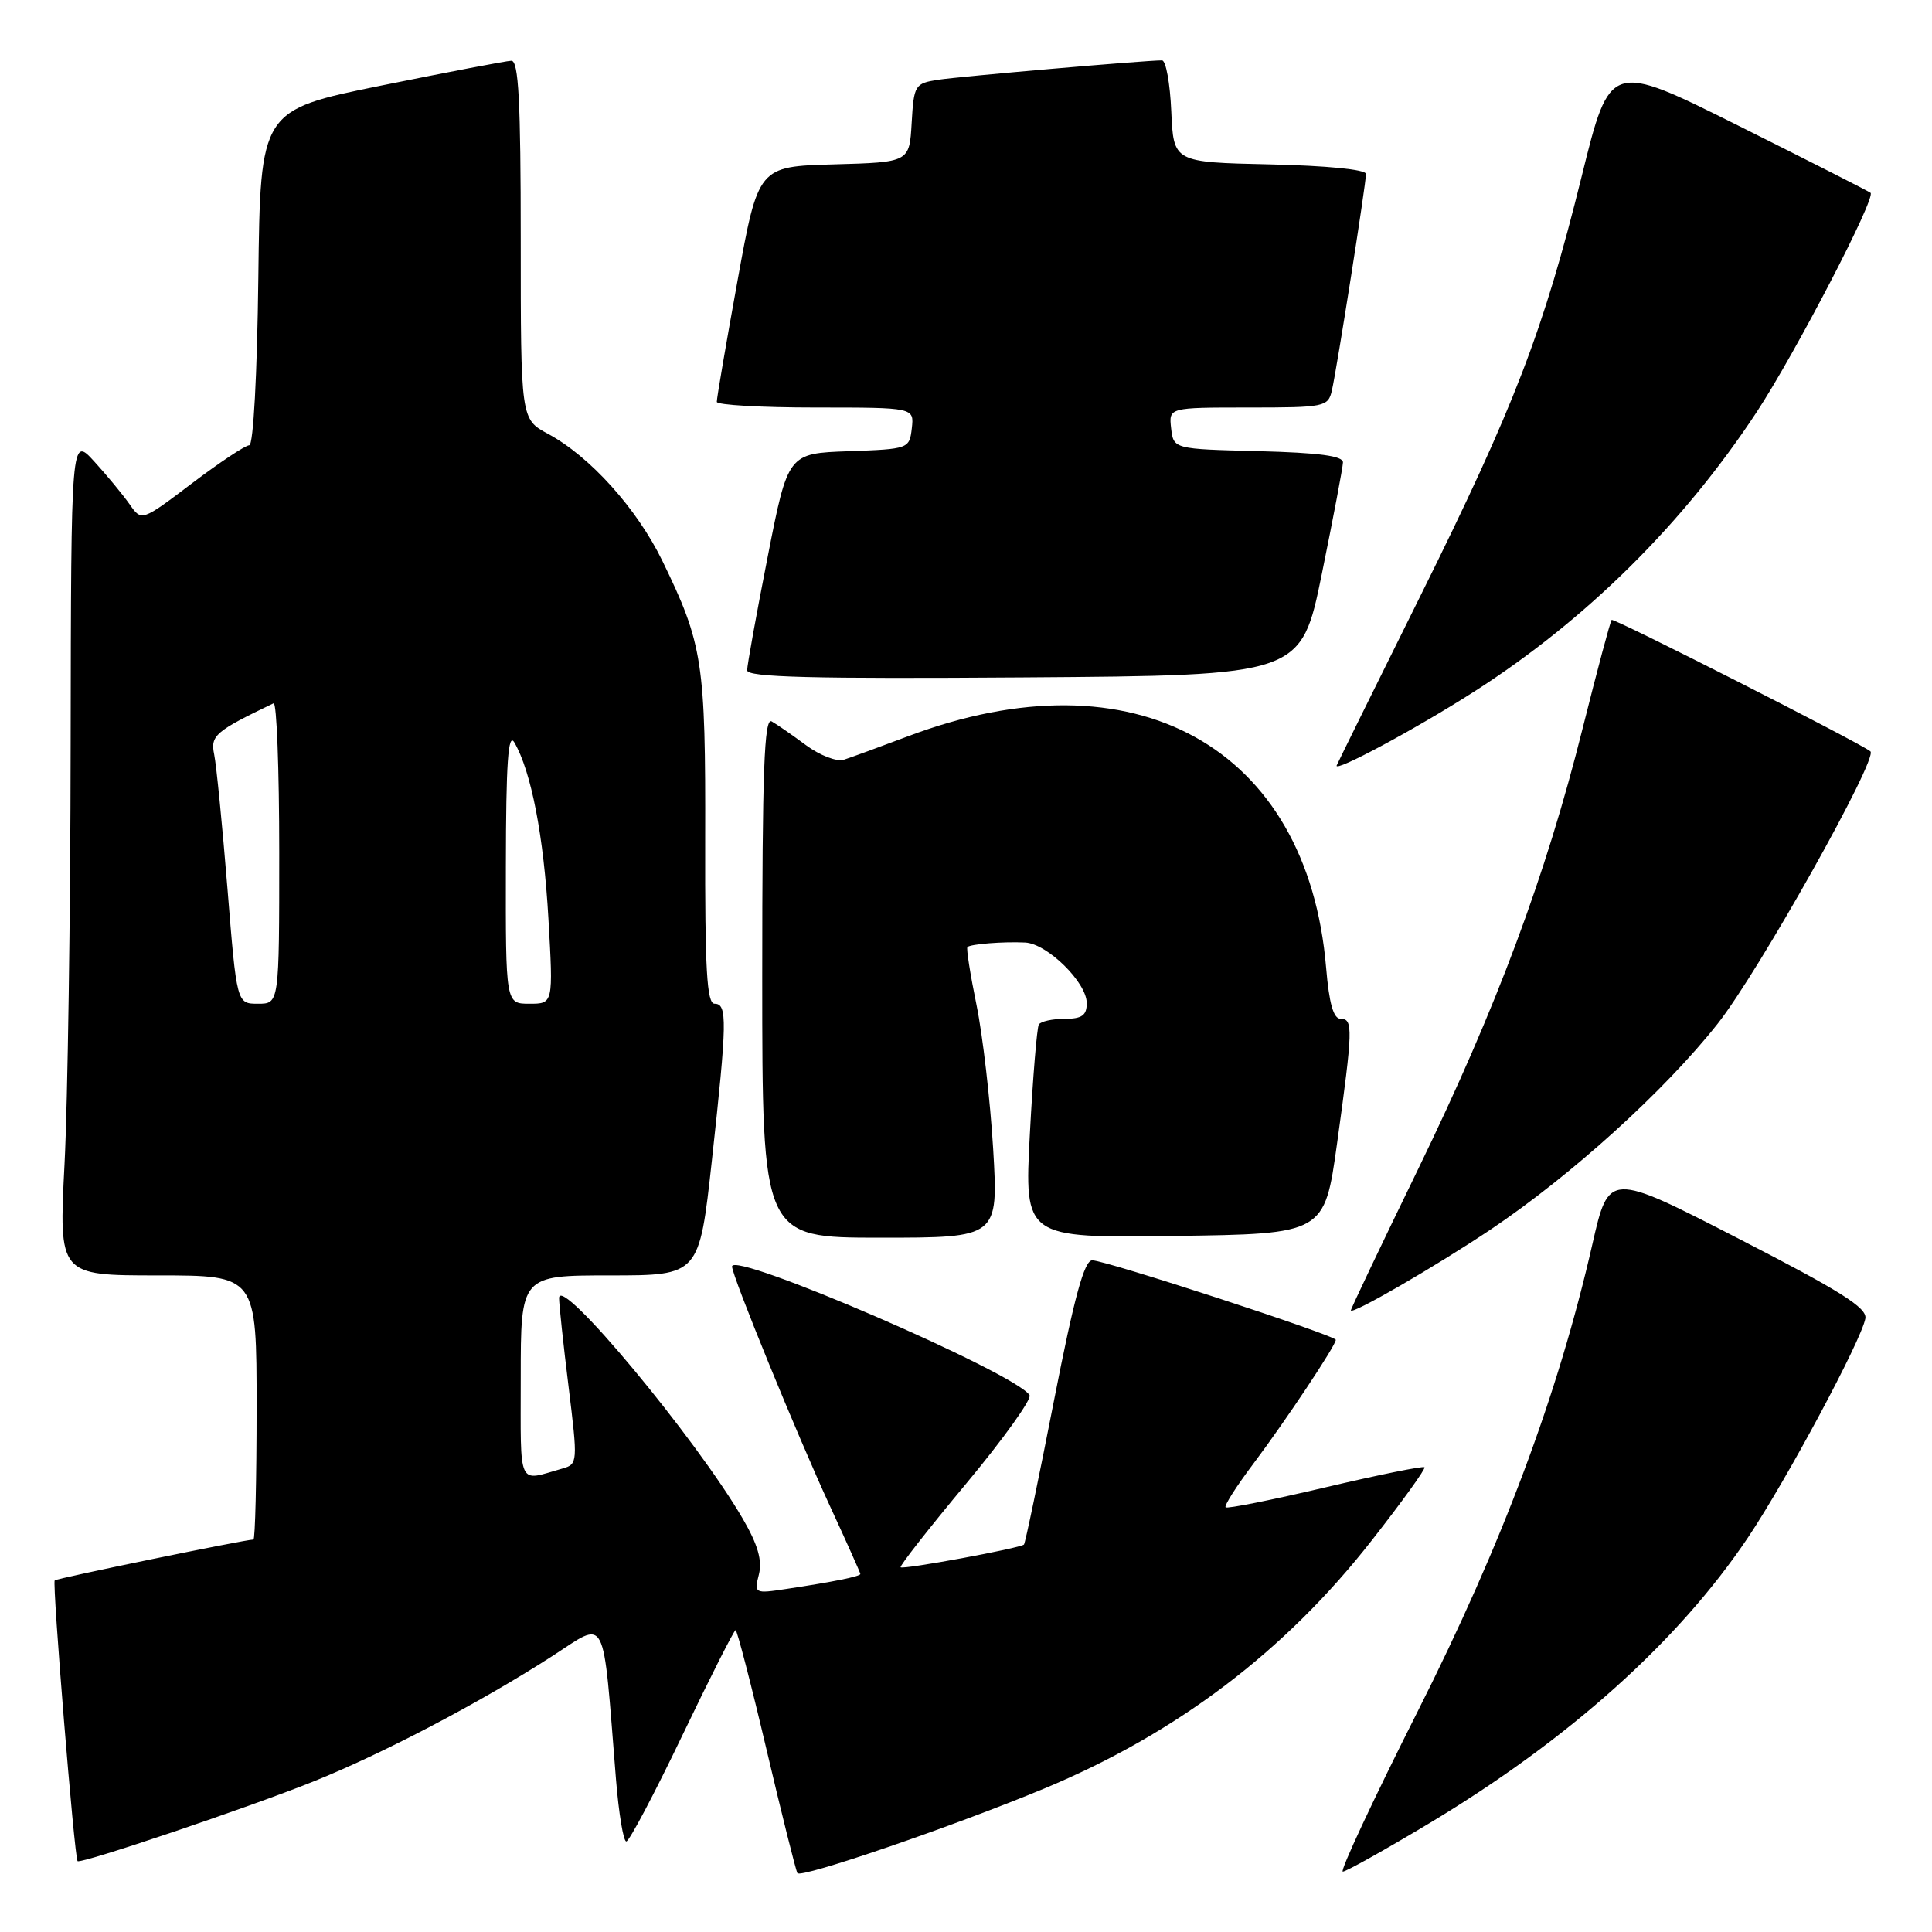 <?xml version="1.0" encoding="UTF-8" standalone="no"?>
<!DOCTYPE svg PUBLIC "-//W3C//DTD SVG 1.1//EN" "http://www.w3.org/Graphics/SVG/1.1/DTD/svg11.dtd" >
<svg xmlns="http://www.w3.org/2000/svg" xmlns:xlink="http://www.w3.org/1999/xlink" version="1.1" viewBox="0 0 256 256">
 <g >
 <path fill="currentColor"
d=" M 138.35 237.00 C 155.93 229.68 170.28 218.81 181.79 204.08 C 185.81 198.95 188.94 194.60 188.75 194.42 C 188.56 194.23 182.64 195.43 175.59 197.09 C 168.55 198.75 162.61 199.94 162.40 199.73 C 162.18 199.52 163.85 196.91 166.10 193.92 C 170.32 188.31 177.00 178.28 177.00 177.54 C 177.00 176.96 146.51 167.00 144.73 167.00 C 143.67 167.00 142.35 171.84 139.64 185.68 C 137.63 195.95 135.85 204.49 135.68 204.66 C 135.19 205.14 119.67 208.01 119.34 207.67 C 119.17 207.51 123.08 202.52 128.02 196.59 C 132.96 190.66 136.74 185.38 136.42 184.87 C 134.61 181.94 97.00 165.68 97.00 167.82 C 97.00 169.06 105.61 190.11 109.98 199.58 C 112.19 204.36 114.00 208.41 114.00 208.56 C 114.00 208.88 110.45 209.60 104.21 210.54 C 99.98 211.18 99.92 211.15 100.56 208.61 C 101.02 206.76 100.42 204.68 98.44 201.27 C 92.28 190.66 74.10 168.81 74.08 172.00 C 74.08 172.82 74.64 178.11 75.34 183.75 C 76.57 193.76 76.55 194.01 74.55 194.58 C 68.50 196.30 69.00 197.37 69.00 182.57 C 69.00 169.00 69.00 169.00 80.83 169.00 C 92.65 169.00 92.65 169.00 94.33 153.75 C 96.35 135.32 96.39 133.00 94.69 133.00 C 93.66 133.00 93.40 128.52 93.44 111.25 C 93.50 87.69 93.14 85.36 87.75 74.28 C 84.37 67.36 78.18 60.49 72.62 57.49 C 69.00 55.55 69.00 55.55 69.00 31.77 C 69.00 13.40 68.72 8.01 67.75 8.05 C 67.06 8.07 59.30 9.56 50.50 11.34 C 34.50 14.59 34.50 14.59 34.23 36.79 C 34.08 49.59 33.57 59.00 33.03 59.00 C 32.52 59.00 29.10 61.27 25.43 64.05 C 18.76 69.10 18.76 69.10 17.16 66.80 C 16.27 65.54 14.17 62.99 12.48 61.14 C 9.42 57.79 9.42 57.79 9.36 98.64 C 9.34 121.11 8.97 146.14 8.55 154.25 C 7.79 169.00 7.79 169.00 20.90 169.00 C 34.00 169.00 34.00 169.00 34.00 186.50 C 34.00 196.12 33.81 204.00 33.58 204.00 C 32.49 204.00 7.54 209.13 7.25 209.41 C 6.90 209.76 9.86 246.19 10.28 246.61 C 10.69 247.02 32.77 239.57 41.50 236.07 C 50.72 232.37 63.59 225.62 73.12 219.48 C 80.55 214.69 79.81 213.28 81.62 235.75 C 81.99 240.29 82.60 244.00 82.99 244.00 C 83.37 244.00 86.70 237.70 90.39 230.00 C 94.08 222.30 97.27 216.00 97.47 216.00 C 97.67 216.00 99.51 223.09 101.55 231.75 C 103.59 240.41 105.44 247.81 105.66 248.20 C 106.08 248.94 126.35 241.99 138.35 237.00 Z  M 189.38 241.60 C 207.91 230.47 222.37 217.50 231.61 203.74 C 236.72 196.12 246.63 177.64 247.17 174.71 C 247.43 173.30 243.89 171.07 230.34 164.11 C 213.18 155.29 213.18 155.29 210.99 164.90 C 206.46 184.76 199.07 204.52 187.86 226.75 C 181.97 238.44 177.50 248.00 177.93 248.00 C 178.36 248.00 183.51 245.12 189.38 241.60 Z  M 197.50 162.93 C 208.20 155.75 220.56 144.55 227.59 135.66 C 233.01 128.81 248.91 100.47 247.84 99.56 C 246.59 98.50 213.82 81.85 213.55 82.14 C 213.37 82.34 211.64 88.80 209.71 96.50 C 204.79 116.15 198.30 133.53 187.93 154.87 C 183.02 164.97 179.00 173.41 179.00 173.63 C 179.00 174.30 190.20 167.82 197.50 162.93 Z  M 131.60 152.25 C 131.21 145.79 130.22 137.19 129.39 133.15 C 128.56 129.10 128.02 125.66 128.19 125.49 C 128.61 125.09 132.94 124.75 135.83 124.89 C 138.76 125.03 144.00 130.18 144.00 132.92 C 144.00 134.55 143.37 135.00 141.06 135.00 C 139.44 135.00 137.91 135.34 137.65 135.75 C 137.40 136.17 136.86 142.70 136.46 150.27 C 135.73 164.04 135.73 164.04 155.61 163.77 C 175.50 163.50 175.50 163.50 177.17 151.50 C 179.27 136.35 179.31 135.00 177.65 135.00 C 176.69 135.00 176.12 132.98 175.72 128.25 C 173.27 98.93 150.32 86.23 120.29 97.57 C 116.55 98.98 112.74 100.37 111.81 100.67 C 110.88 100.96 108.64 100.10 106.81 98.75 C 104.99 97.40 102.94 95.98 102.25 95.59 C 101.26 95.03 101.00 102.08 101.00 129.44 C 101.00 164.00 101.00 164.00 116.65 164.00 C 132.29 164.00 132.29 164.00 131.60 152.25 Z  M 195.38 91.61 C 210.18 82.12 223.03 69.40 232.77 54.60 C 237.90 46.79 248.59 26.22 247.86 25.55 C 247.66 25.37 239.82 21.39 230.42 16.69 C 213.34 8.16 213.34 8.16 209.59 23.33 C 204.49 43.93 200.69 53.81 188.19 79.00 C 182.32 90.83 177.34 100.91 177.12 101.42 C 176.67 102.46 187.70 96.54 195.38 91.61 Z  M 175.16 76.00 C 176.67 68.58 177.93 61.95 177.95 61.28 C 177.99 60.41 174.80 59.99 166.75 59.78 C 155.50 59.50 155.50 59.50 155.18 56.75 C 154.87 54.00 154.87 54.00 165.41 54.00 C 175.53 54.00 175.98 53.91 176.48 51.75 C 177.14 48.91 181.00 24.37 181.00 23.05 C 181.00 22.46 175.78 21.95 168.25 21.78 C 155.50 21.50 155.50 21.50 155.20 14.75 C 155.04 11.04 154.49 8.00 153.97 8.00 C 151.69 8.00 127.18 10.13 124.30 10.57 C 121.22 11.05 121.09 11.27 120.80 16.29 C 120.50 21.50 120.50 21.50 110.48 21.78 C 100.47 22.06 100.47 22.06 97.71 37.28 C 96.19 45.65 94.96 52.84 94.98 53.25 C 94.99 53.66 100.88 54.00 108.07 54.00 C 121.13 54.00 121.13 54.00 120.82 56.75 C 120.50 59.47 120.41 59.50 112.46 59.79 C 104.41 60.07 104.41 60.07 101.71 73.84 C 100.22 81.42 99.00 88.16 99.00 88.82 C 99.00 89.74 107.60 89.96 135.71 89.76 C 172.41 89.50 172.41 89.50 175.16 76.00 Z  M 30.14 117.75 C 29.46 109.36 28.67 101.36 28.38 99.97 C 27.86 97.47 28.52 96.90 36.25 93.19 C 36.66 93.00 37.00 101.87 37.00 112.92 C 37.00 133.00 37.00 133.00 34.19 133.00 C 31.37 133.00 31.37 133.00 30.14 117.75 Z  M 67.03 114.75 C 67.05 101.02 67.33 96.97 68.16 98.39 C 70.39 102.23 72.05 110.81 72.67 121.75 C 73.31 133.00 73.31 133.00 70.15 133.00 C 67.00 133.00 67.00 133.00 67.03 114.75 Z "/>
</g>
</svg>